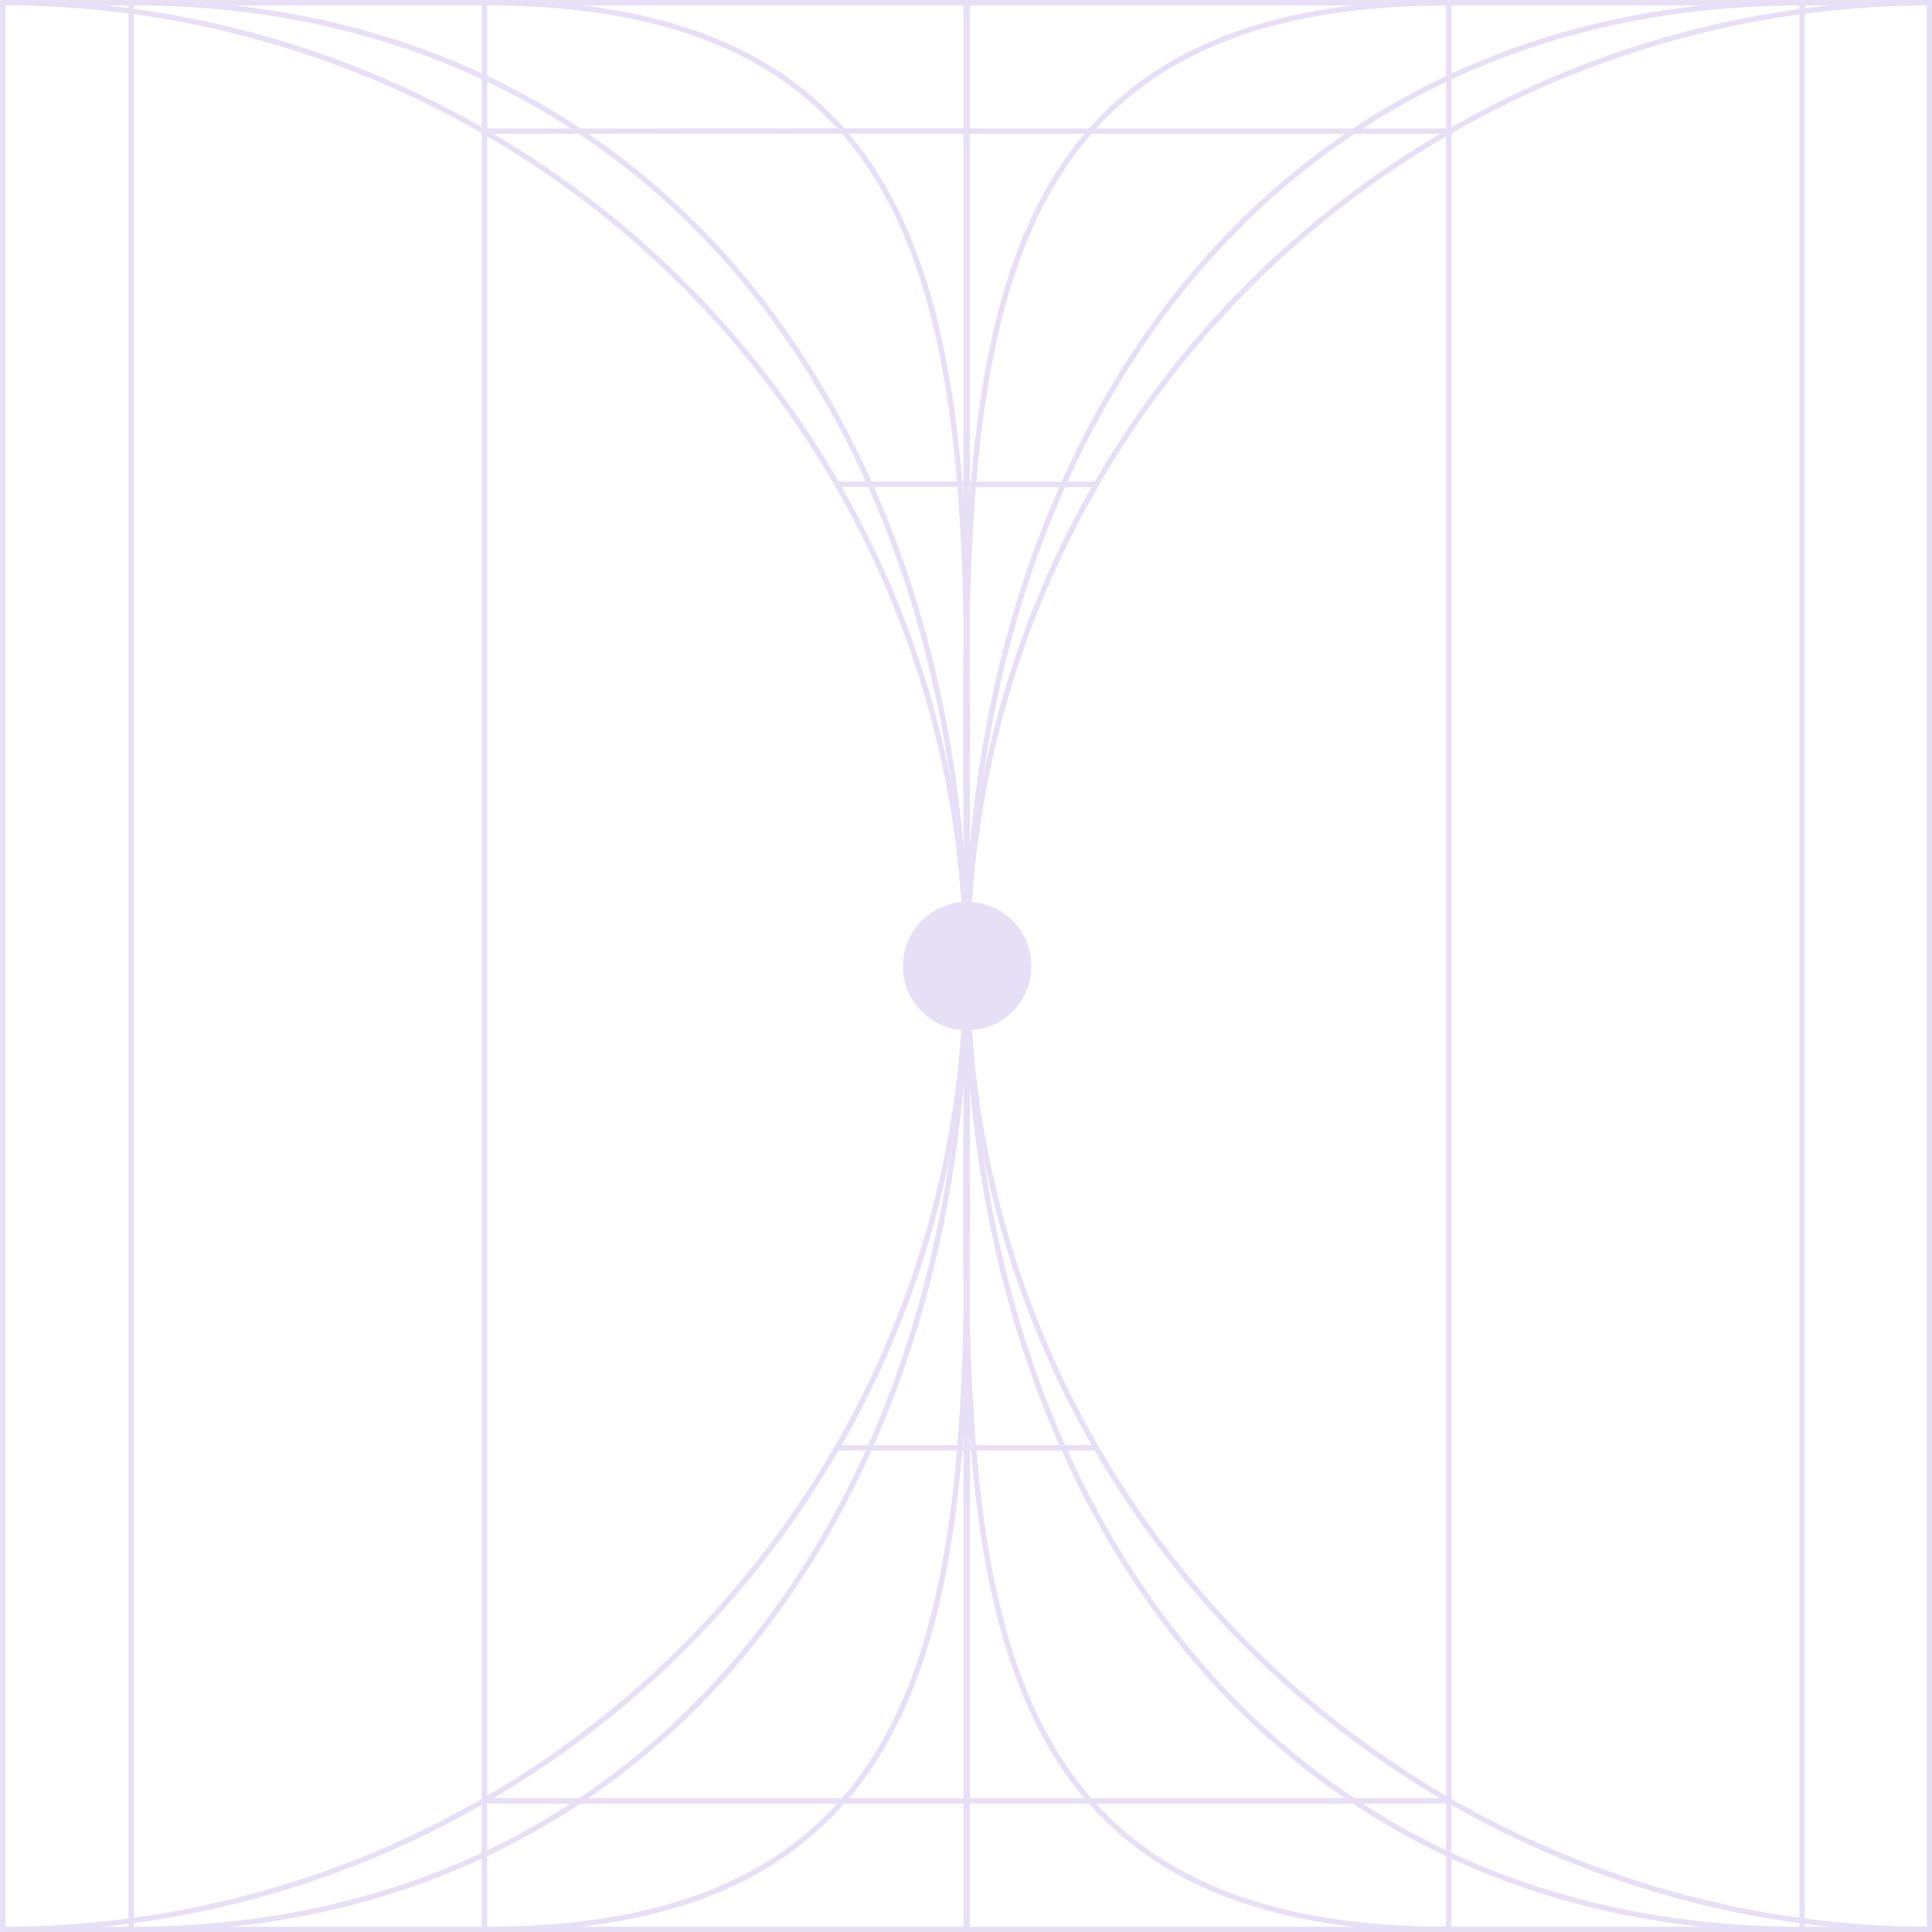 <svg xmlns="http://www.w3.org/2000/svg" viewBox="0 0 90.25 90.25"><defs><style>.cls-1{fill:none;stroke:#e6dff5;stroke-miterlimit:10;stroke-width:0.25px;}.cls-2{fill:#e6dff5;}</style></defs><title>JunoLogoWaves-White</title><g id="Layer_2" data-name="Layer 2"><g id="Visual_Language" data-name="Visual Language"><path class="cls-1" d="M45.13,45.12a45,45,0,0,0-45-45"/><path class="cls-1" d="M45.13,45.12c0-24.85-14.15-45-39-45"/><path class="cls-1" d="M45.13,45.12c0-24.85,2.35-45-22.5-45"/><line class="cls-1" x1="45.13" y1="6.12" x2="22.59" y2="6.13"/><line class="cls-1" x1="45.13" y1="22.62" x2="39.1" y2="22.62"/><line class="cls-1" x1="45.13" y1="0.12" x2="45.13" y2="45.12"/><path class="cls-1" d="M45.18,45.13a45,45,0,0,1,45-45"/><path class="cls-1" d="M45.18,45.13c0-24.86,14.15-45,39-45"/><path class="cls-1" d="M45.18,45.13c0-24.86-2.35-45,22.5-45"/><line class="cls-1" x1="45.18" y1="6.13" x2="67.72" y2="6.13"/><line class="cls-1" x1="45.18" y1="22.63" x2="51.21" y2="22.63"/><line class="cls-1" x1="45.18" y1="0.13" x2="45.18" y2="45.13"/><path class="cls-1" d="M45.13,45.13a45,45,0,0,1-45,45"/><path class="cls-1" d="M45.13,45.13c0,24.85-14.15,45-39,45"/><path class="cls-1" d="M45.13,45.13c0,24.85,2.35,45-22.5,45"/><line class="cls-1" x1="45.13" y1="84.13" x2="22.59" y2="84.13"/><line class="cls-1" x1="45.13" y1="67.63" x2="39.1" y2="67.63"/><line class="cls-1" x1="45.13" y1="90.13" x2="45.13" y2="45.13"/><path class="cls-1" d="M45.18,45.13a45,45,0,0,0,45,45"/><path class="cls-1" d="M45.18,45.13c0,24.85,14.15,45,39,45"/><path class="cls-1" d="M45.18,45.13c0,24.85-2.35,45,22.5,45"/><line class="cls-1" x1="45.18" y1="84.13" x2="67.72" y2="84.13"/><line class="cls-1" x1="45.18" y1="67.63" x2="51.21" y2="67.63"/><line class="cls-1" x1="45.18" y1="90.13" x2="45.18" y2="45.13"/><rect class="cls-1" x="0.13" y="0.13" width="90" height="90"/><circle class="cls-2" cx="45.18" cy="45.13" r="3"/><line class="cls-1" x1="84.18" y1="90.13" x2="84.18" y2="0.13"/><line class="cls-1" x1="67.68" y1="90.13" x2="67.68" y2="0.13"/><line class="cls-1" x1="22.63" y1="90.13" x2="22.63" y2="0.13"/><line class="cls-1" x1="6.13" y1="90.13" x2="6.13" y2="0.13"/></g></g></svg>